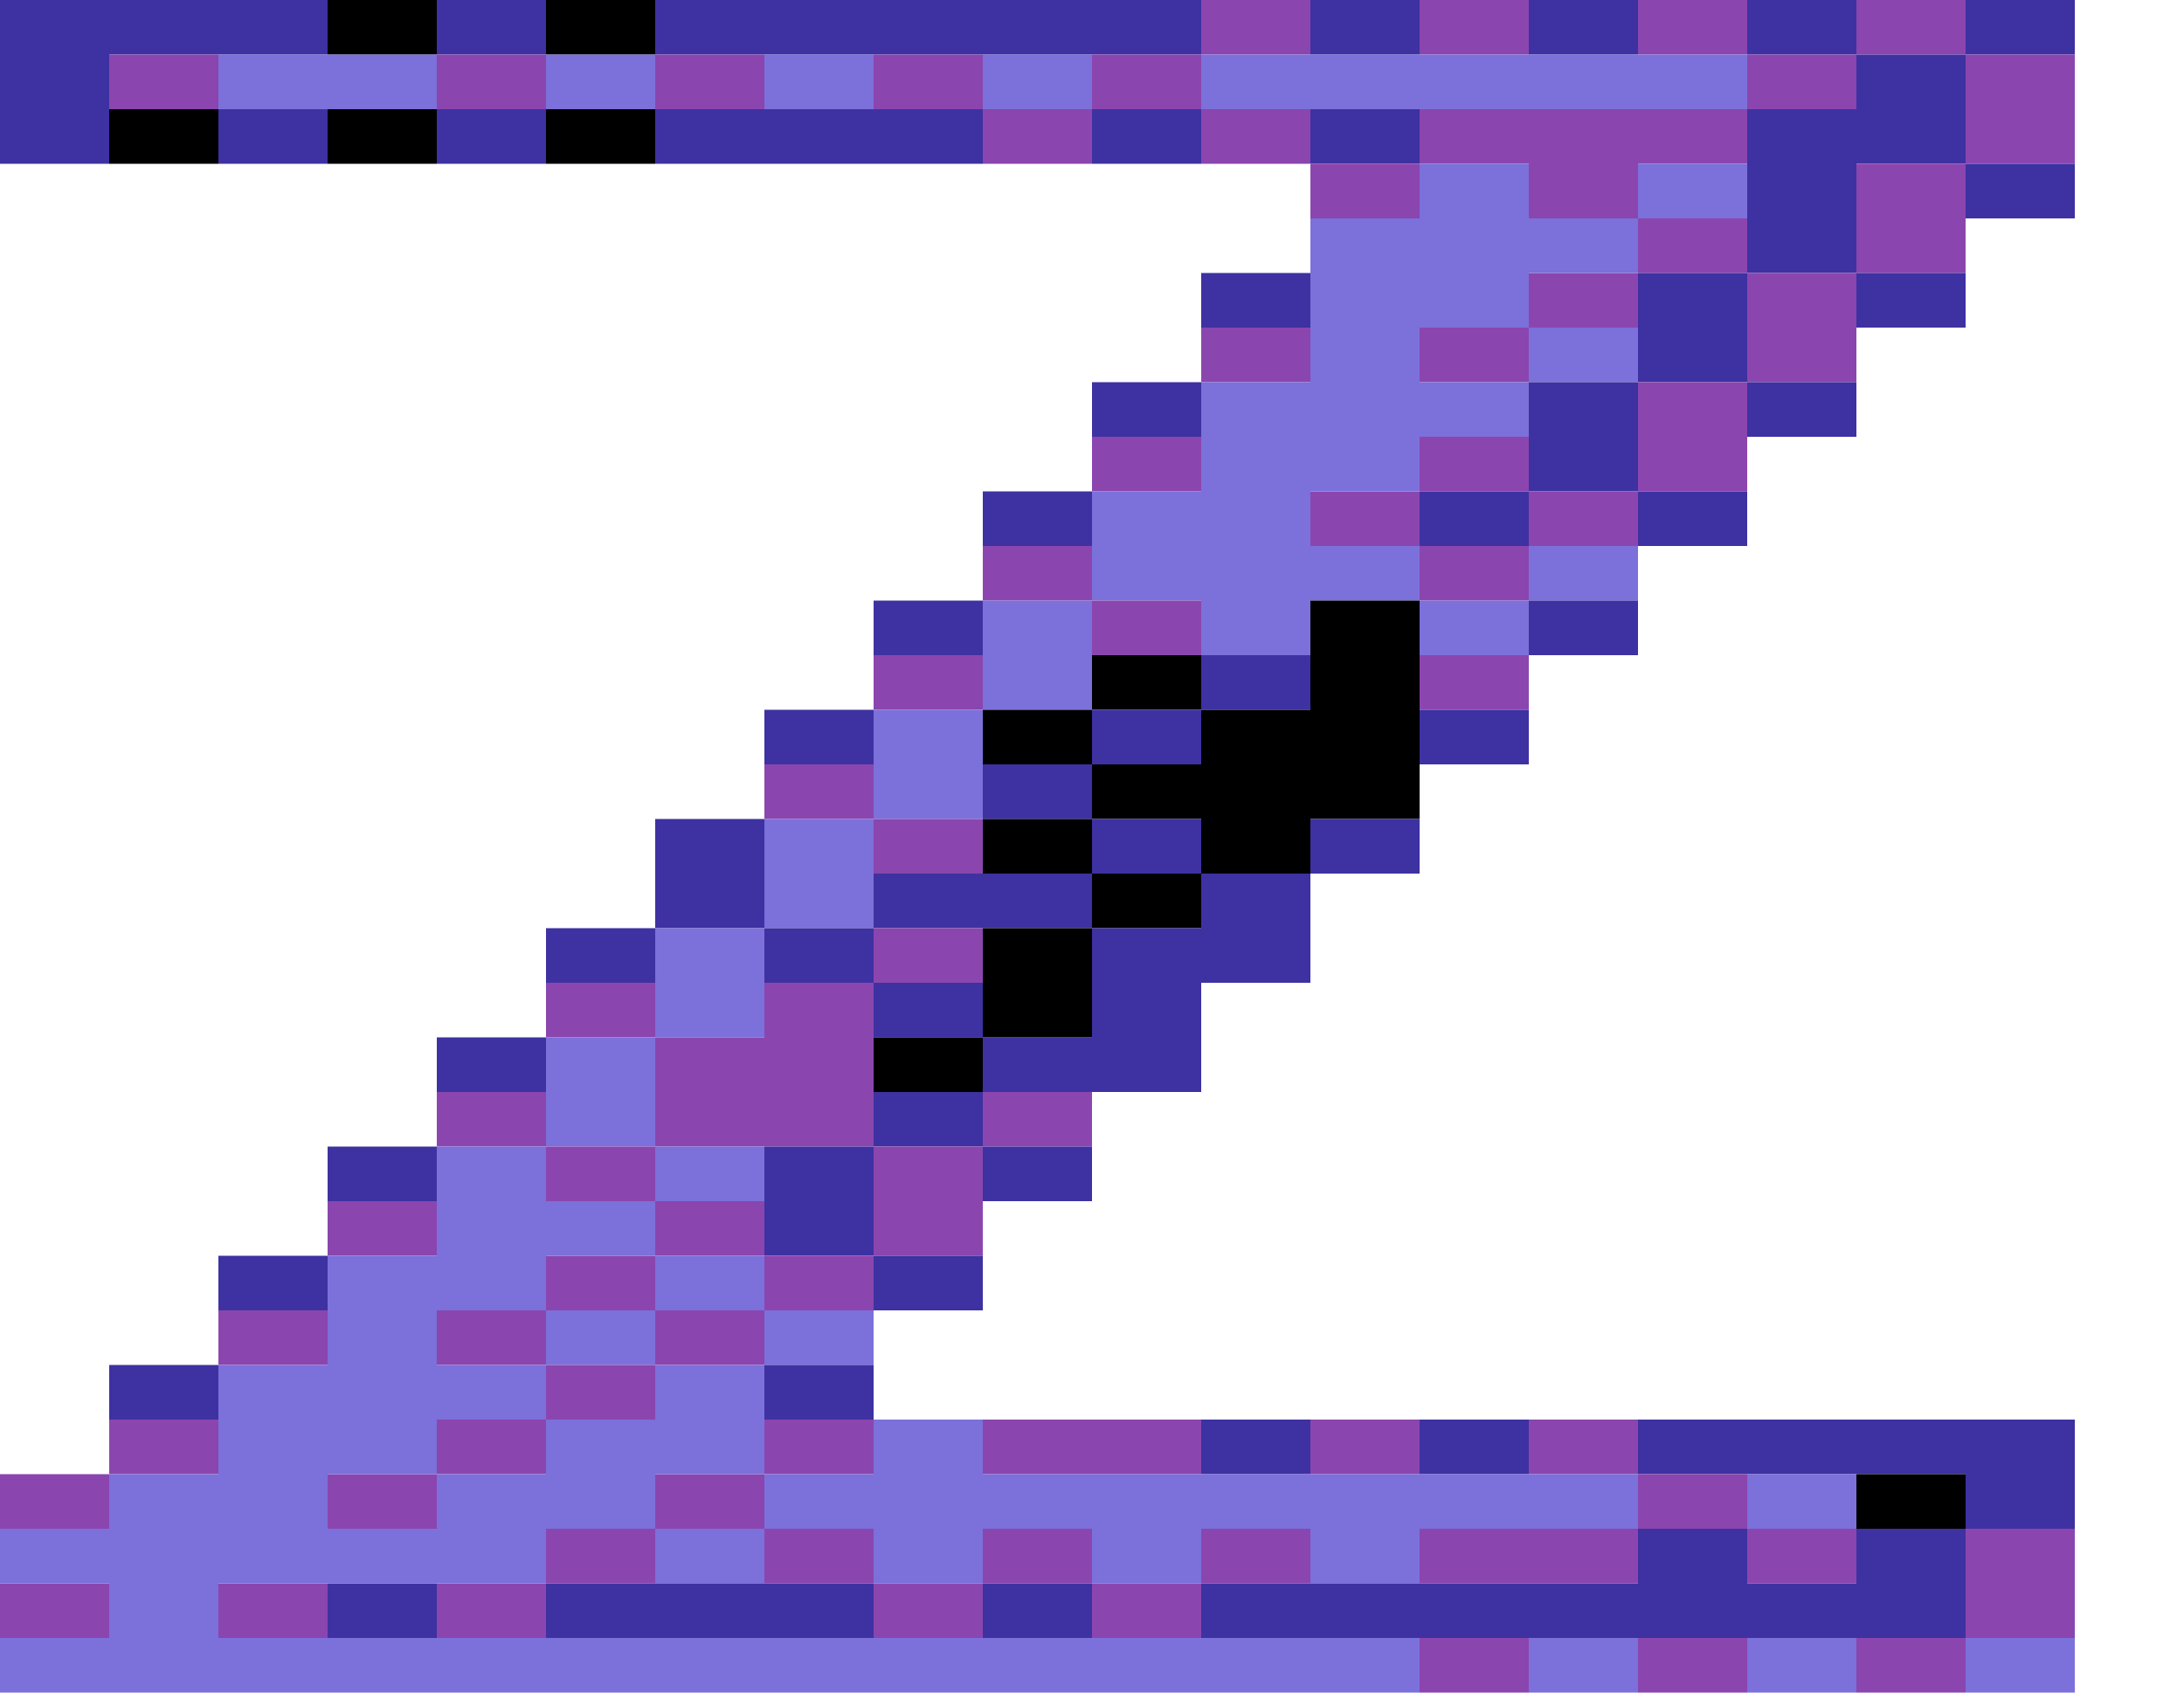 <?xml version="1.0" encoding="utf-8"?>
<!-- Generator: Adobe Illustrator 15.0.0, SVG Export Plug-In . SVG Version: 6.00 Build 0)  -->
<!DOCTYPE svg PUBLIC "-//W3C//DTD SVG 1.1//EN" "http://www.w3.org/Graphics/SVG/1.1/DTD/svg11.dtd">
<svg version="1.1" id="Layer_1" xmlns:ev="http://www.w3.org/2001/xml-events"
	 xmlns="http://www.w3.org/2000/svg" xmlns:xlink="http://www.w3.org/1999/xlink" x="0px" y="0px" width="1600px" height="1240px"
	 viewBox="0 0 1600 1240" enable-background="new 0 0 1600 1240" xml:space="preserve">
<g>
	<polygon fill="#000000" points="280,40 320,40 320,0 280,0 240,0 240,40 	"/>
	<polygon fill="#3E31A2" points="360,40 400,40 400,0 360,0 320,0 320,40 	"/>
	<polygon fill="#000000" points="440,40 480,40 480,0 440,0 400,0 400,40 	"/>
	<polygon fill="#3E31A2" points="520,40 560,40 600,40 640,40 680,40 720,40 760,40 800,40 840,40 880,40 880,0 840,0 800,0 760,0 720,0 680,0 640,0 600,0 560,0 520,0 480,0 480,40 	"/>
	<polygon fill="#8A46AE" points="920,40 960,40 960,0 920,0 880,0 880,40 	"/>
	<polygon fill="#3E31A2" points="1000,40 1040,40 1040,0 1000,0 960,0 960,40 	"/>
	<polygon fill="#8A46AE" points="1080,40 1120,40 1120,0 1080,0 1040,0 1040,40 	"/>
	<polygon fill="#3E31A2" points="1160,40 1200,40 1200,0 1160,0 1120,0 1120,40 	"/>
	<polygon fill="#8A46AE" points="1240,40 1280,40 1280,0 1240,0 1200,0 1200,40 	"/>
	<polygon fill="#3E31A2" points="1320,40 1360,40 1360,0 1320,0 1280,0 1280,40 	"/>
	<polygon fill="#8A46AE" points="1400,40 1440,40 1440,0 1400,0 1360,0 1360,40 	"/>
	<polygon fill="#3E31A2" points="1480,0 1440,0 1440,40 1480,40 1520,40 1520,0 	"/>
	<polygon fill="#3E31A2" points="80,40 120,40 160,40 200,40 240,40 240,0 200,0 160,0 120,0 80,0 40,0 0,0 0,40 0,80 0,120 40,120 80,120 80,80 	"/>
	<polygon fill="#8A46AE" points="120,40 80,40 80,80 120,80 160,80 160,40 	"/>
	<polygon fill="#7C70DA" points="280,40 240,40 200,40 160,40 160,80 200,80 240,80 280,80 320,80 320,40 	"/>
	<polygon fill="#8A46AE" points="360,40 320,40 320,80 360,80 400,80 400,40 	"/>
	<polygon fill="#7C70DA" points="440,40 400,40 400,80 440,80 480,80 480,40 	"/>
	<polygon fill="#8A46AE" points="520,40 480,40 480,80 520,80 560,80 560,40 	"/>
	<polygon fill="#7C70DA" points="600,40 560,40 560,80 600,80 640,80 640,40 	"/>
	<polygon fill="#8A46AE" points="680,40 640,40 640,80 680,80 720,80 720,40 	"/>
	<polygon fill="#7C70DA" points="760,40 720,40 720,80 760,80 800,80 800,40 	"/>
	<polygon fill="#8A46AE" points="840,40 800,40 800,80 840,80 880,80 880,40 	"/>
	<polygon fill="#7C70DA" points="1120,80 1160,80 1200,80 1240,80 1280,80 1280,40 1240,40 1200,40 1160,40 1120,40 1080,40 1040,40 1000,40 960,40 920,40 880,40 880,80 920,80 960,80 1000,80 1040,80 1080,80 	"/>
	<polygon fill="#8A46AE" points="1320,80 1360,80 1360,40 1320,40 1280,40 1280,80 	"/>
	<polygon fill="#3E31A2" points="1360,40 1360,80 1320,80 1280,80 1280,120 1280,160 1280,200 1320,200 1360,200 1360,160 1360,120 1400,120 1440,120 1440,80 1440,40 1400,40 	"/>
	<polygon fill="#8A46AE" points="1440,40 1440,80 1440,120 1480,120 1520,120 1520,80 1520,40 1480,40 	"/>
	<polygon fill="#000000" points="120,80 80,80 80,120 120,120 160,120 160,80 	"/>
	<polygon fill="#3E31A2" points="200,80 160,80 160,120 200,120 240,120 240,80 	"/>
	<polygon fill="#000000" points="280,80 240,80 240,120 280,120 320,120 320,80 	"/>
	<polygon fill="#3E31A2" points="360,80 320,80 320,120 360,120 400,120 400,80 	"/>
	<polygon fill="#000000" points="440,80 400,80 400,120 440,120 480,120 480,80 	"/>
	<polygon fill="#3E31A2" points="680,80 640,80 600,80 560,80 520,80 480,80 480,120 520,120 560,120 600,120 640,120 680,120 720,120 720,80 	"/>
	<polygon fill="#8A46AE" points="760,80 720,80 720,120 760,120 800,120 800,80 	"/>
	<polygon fill="#3E31A2" points="840,80 800,80 800,120 840,120 880,120 880,80 	"/>
	<polygon fill="#8A46AE" points="920,80 880,80 880,120 920,120 960,120 960,80 	"/>
	<polygon fill="#3E31A2" points="1040,120 1040,80 1000,80 960,80 960,120 1000,120 	"/>
	<polygon fill="#8A46AE" points="1240,120 1280,120 1280,80 1240,80 1200,80 1160,80 1120,80 1080,80 1040,80 1040,120 1080,120 1120,120 1120,160 1160,160 1200,160 1200,120 	"/>
	<polygon fill="#8A46AE" points="1040,160 1040,120 1000,120 960,120 960,160 1000,160 	"/>
	<polygon fill="#7C70DA" points="1280,160 1280,120 1240,120 1200,120 1200,160 1240,160 	"/>
	<polygon fill="#8A46AE" points="1400,120 1360,120 1360,160 1360,200 1400,200 1440,200 1440,160 1440,120 	"/>
	<polygon fill="#3E31A2" points="1440,120 1440,160 1480,160 1520,160 1520,120 1480,120 	"/>
	<polygon fill="#8A46AE" points="1240,160 1200,160 1200,200 1240,200 1280,200 1280,160 	"/>
	<polygon fill="#3E31A2" points="960,240 960,200 920,200 880,200 880,240 920,240 	"/>
	<polygon fill="#8A46AE" points="1200,240 1200,200 1160,200 1120,200 1120,240 1160,240 	"/>
	<polygon fill="#3E31A2" points="1200,200 1200,240 1200,280 1240,280 1280,280 1280,240 1280,200 1240,200 	"/>
	<polygon fill="#8A46AE" points="1320,200 1280,200 1280,240 1280,280 1320,280 1360,280 1360,240 1360,200 	"/>
	<polygon fill="#3E31A2" points="1360,200 1360,240 1400,240 1440,240 1440,200 1400,200 	"/>
	<polygon fill="#8A46AE" points="960,280 960,240 920,240 880,240 880,280 920,280 	"/>
	<polygon fill="#8A46AE" points="1080,240 1040,240 1040,280 1080,280 1120,280 1120,240 	"/>
	<polygon fill="#7C70DA" points="1160,240 1120,240 1120,280 1160,280 1200,280 1200,240 	"/>
	<polygon fill="#3E31A2" points="880,320 880,280 840,280 800,280 800,320 840,320 	"/>
	<polygon fill="#3E31A2" points="1120,280 1120,320 1120,360 1160,360 1200,360 1200,320 1200,280 1160,280 	"/>
	<polygon fill="#8A46AE" points="1240,280 1200,280 1200,320 1200,360 1240,360 1280,360 1280,320 1280,280 	"/>
	<polygon fill="#3E31A2" points="1280,280 1280,320 1320,320 1360,320 1360,280 1320,280 	"/>
	<polygon fill="#8A46AE" points="880,360 880,320 840,320 800,320 800,360 840,360 	"/>
	<polygon fill="#8A46AE" points="1080,320 1040,320 1040,360 1080,360 1120,360 1120,320 	"/>
	<polygon fill="#3E31A2" points="800,400 800,360 760,360 720,360 720,400 760,400 	"/>
	<polygon fill="#8A46AE" points="1000,360 960,360 960,400 1000,400 1040,400 1040,360 	"/>
	<polygon fill="#3E31A2" points="1040,360 1040,400 1080,400 1120,400 1120,360 1080,360 	"/>
	<polygon fill="#8A46AE" points="1160,360 1120,360 1120,400 1160,400 1200,400 1200,360 	"/>
	<polygon fill="#3E31A2" points="1200,360 1200,400 1240,400 1280,400 1280,360 1240,360 	"/>
	<polygon fill="#8A46AE" points="800,440 800,400 760,400 720,400 720,440 760,440 	"/>
	<polygon fill="#7C70DA" points="800,440 840,440 880,440 880,480 920,480 960,480 960,440 1000,440 1040,440 1040,400 1000,400 960,400 960,360 1000,360 1040,360 1040,320 1080,320 1120,320 1120,280 1080,280 1040,280 1040,240 1080,240 1120,240 1120,200 1160,200 1200,200 1200,160 1160,160 1120,160 1120,120 1080,120 1040,120 1040,160 1000,160 960,160 960,200 960,240 960,280 920,280 880,280 880,320 880,360 840,360 800,360 800,400 	"/>
	<polygon fill="#8A46AE" points="1040,400 1040,440 1080,440 1120,440 1120,400 1080,400 	"/>
	<polygon fill="#7C70DA" points="1120,400 1120,440 1160,440 1200,440 1200,400 1160,400 	"/>
	<polygon fill="#3E31A2" points="720,480 720,440 680,440 640,440 640,480 680,480 	"/>
	<polygon fill="#8A46AE" points="880,480 880,440 840,440 800,440 800,480 840,480 	"/>
	<polygon fill="#7C70DA" points="1080,440 1040,440 1040,480 1080,480 1120,480 1120,440 	"/>
	<polygon fill="#3E31A2" points="1120,440 1120,480 1160,480 1200,480 1200,440 1160,440 	"/>
	<polygon fill="#8A46AE" points="720,520 720,480 680,480 640,480 640,520 680,520 	"/>
	<polygon fill="#7C70DA" points="720,520 760,520 800,520 800,480 800,440 760,440 720,440 720,480 	"/>
	<polygon fill="#000000" points="840,480 800,480 800,520 840,520 880,520 880,480 	"/>
	<polygon fill="#3E31A2" points="880,480 880,520 920,520 960,520 960,480 920,480 	"/>
	<polygon fill="#000000" points="1040,480 1040,440 1000,440 960,440 960,480 960,520 920,520 880,520 880,560 840,560 800,560 800,600 840,600 880,600 880,640 920,640 960,640 960,600 1000,600 1040,600 1040,560 1040,520 	"/>
	<polygon fill="#8A46AE" points="1040,480 1040,520 1080,520 1120,520 1120,480 1080,480 	"/>
	<polygon fill="#3E31A2" points="640,560 640,520 600,520 560,520 560,560 600,560 	"/>
	<polygon fill="#000000" points="760,520 720,520 720,560 760,560 800,560 800,520 	"/>
	<polygon fill="#3E31A2" points="800,520 800,560 840,560 880,560 880,520 840,520 	"/>
	<polygon fill="#3E31A2" points="1040,520 1040,560 1080,560 1120,560 1120,520 1080,520 	"/>
	<polygon fill="#8A46AE" points="640,600 640,560 600,560 560,560 560,600 600,600 	"/>
	<polygon fill="#7C70DA" points="640,600 680,600 720,600 720,560 720,520 680,520 640,520 640,560 	"/>
	<polygon fill="#3E31A2" points="720,560 720,600 760,600 800,600 800,560 760,560 	"/>
	<polygon fill="#8A46AE" points="720,640 720,600 680,600 640,600 640,640 680,640 	"/>
	<polygon fill="#000000" points="720,600 720,640 760,640 800,640 800,600 760,600 	"/>
	<polygon fill="#3E31A2" points="840,640 880,640 880,600 840,600 800,600 800,640 	"/>
	<polygon fill="#3E31A2" points="960,600 960,640 1000,640 1040,640 1040,600 1000,600 	"/>
	<polygon fill="#3E31A2" points="560,680 560,640 560,600 520,600 480,600 480,640 480,680 520,680 	"/>
	<polygon fill="#7C70DA" points="560,680 600,680 640,680 640,640 640,600 600,600 560,600 560,640 	"/>
	<polygon fill="#3E31A2" points="760,640 720,640 680,640 640,640 640,680 680,680 720,680 760,680 800,680 800,640 	"/>
	<polygon fill="#000000" points="800,640 800,680 840,680 880,680 880,640 840,640 	"/>
	<polygon fill="#3E31A2" points="880,640 880,680 840,680 800,680 800,720 800,760 760,760 720,760 720,800 760,800 800,800 840,800 880,800 880,760 880,720 920,720 960,720 960,680 960,640 920,640 	"/>
	<polygon fill="#3E31A2" points="480,720 480,680 440,680 400,680 400,720 440,720 	"/>
	<polygon fill="#3E31A2" points="640,720 640,680 600,680 560,680 560,720 600,720 	"/>
	<polygon fill="#8A46AE" points="680,720 720,720 720,680 680,680 640,680 640,720 	"/>
	<polygon fill="#000000" points="720,680 720,720 720,760 760,760 800,760 800,720 800,680 760,680 	"/>
	<polygon fill="#8A46AE" points="480,760 480,720 440,720 400,720 400,760 440,760 	"/>
	<polygon fill="#7C70DA" points="480,760 520,760 560,760 560,720 560,680 520,680 480,680 480,720 	"/>
	<polygon fill="#3E31A2" points="680,720 640,720 640,760 680,760 720,760 720,720 	"/>
	<polygon fill="#3E31A2" points="400,800 400,760 360,760 320,760 320,800 360,800 	"/>
	<polygon fill="#8A46AE" points="640,760 640,720 600,720 560,720 560,760 520,760 480,760 480,800 480,840 520,840 560,840 600,840 640,840 640,800 	"/>
	<polygon fill="#000000" points="640,760 640,800 680,800 720,800 720,760 680,760 	"/>
	<polygon fill="#8A46AE" points="400,840 400,800 360,800 320,800 320,840 360,840 	"/>
	<polygon fill="#7C70DA" points="400,840 440,840 480,840 480,800 480,760 440,760 400,760 400,800 	"/>
	<polygon fill="#3E31A2" points="640,800 640,840 680,840 720,840 720,800 680,800 	"/>
	<polygon fill="#8A46AE" points="720,800 720,840 760,840 800,840 800,800 760,800 	"/>
	<polygon fill="#3E31A2" points="320,880 320,840 280,840 240,840 240,880 280,880 	"/>
	<polygon fill="#8A46AE" points="440,840 400,840 400,880 440,880 480,880 480,840 	"/>
	<polygon fill="#7C70DA" points="560,880 560,840 520,840 480,840 480,880 520,880 	"/>
	<polygon fill="#3E31A2" points="560,840 560,880 560,920 600,920 640,920 640,880 640,840 600,840 	"/>
	<polygon fill="#8A46AE" points="680,840 640,840 640,880 640,920 680,920 720,920 720,880 720,840 	"/>
	<polygon fill="#3E31A2" points="720,840 720,880 760,880 800,880 800,840 760,840 	"/>
	<polygon fill="#8A46AE" points="320,920 320,880 280,880 240,880 240,920 280,920 	"/>
	<polygon fill="#8A46AE" points="520,880 480,880 480,920 520,920 560,920 560,880 	"/>
	<polygon fill="#3E31A2" points="240,960 240,920 200,920 160,920 160,960 200,960 	"/>
	<polygon fill="#8A46AE" points="480,960 480,920 440,920 400,920 400,960 440,960 	"/>
	<polygon fill="#7C70DA" points="480,920 480,960 520,960 560,960 560,920 520,920 	"/>
	<polygon fill="#8A46AE" points="600,920 560,920 560,960 600,960 640,960 640,920 	"/>
	<polygon fill="#3E31A2" points="640,920 640,960 680,960 720,960 720,920 680,920 	"/>
	<polygon fill="#8A46AE" points="240,1000 240,960 200,960 160,960 160,1000 200,1000 	"/>
	<polygon fill="#8A46AE" points="360,960 320,960 320,1000 360,1000 400,1000 400,960 	"/>
	<polygon fill="#7C70DA" points="440,960 400,960 400,1000 440,1000 480,1000 480,960 	"/>
	<polygon fill="#8A46AE" points="480,960 480,1000 520,1000 560,1000 560,960 520,960 	"/>
	<polygon fill="#7C70DA" points="560,960 560,1000 600,1000 640,1000 640,960 600,960 	"/>
	<polygon fill="#3E31A2" points="160,1040 160,1000 120,1000 80,1000 80,1040 120,1040 	"/>
	<polygon fill="#8A46AE" points="400,1000 400,1040 440,1040 480,1040 480,1000 440,1000 	"/>
	<polygon fill="#3E31A2" points="560,1000 560,1040 600,1040 640,1040 640,1000 600,1000 	"/>
	<polygon fill="#8A46AE" points="160,1080 160,1040 120,1040 80,1040 80,1080 120,1080 	"/>
	<polygon fill="#8A46AE" points="320,1040 320,1080 360,1080 400,1080 400,1040 360,1040 	"/>
	<polygon fill="#8A46AE" points="560,1040 560,1080 600,1080 640,1080 640,1040 600,1040 	"/>
	<polygon fill="#8A46AE" points="760,1080 800,1080 840,1080 880,1080 880,1040 840,1040 800,1040 760,1040 720,1040 720,1080 	"/>
	<polygon fill="#3E31A2" points="920,1080 960,1080 960,1040 920,1040 880,1040 880,1080 	"/>
	<polygon fill="#8A46AE" points="1000,1080 1040,1080 1040,1040 1000,1040 960,1040 960,1080 	"/>
	<polygon fill="#3E31A2" points="1080,1080 1120,1080 1120,1040 1080,1040 1040,1040 1040,1080 	"/>
	<polygon fill="#8A46AE" points="1160,1080 1200,1080 1200,1040 1160,1040 1120,1040 1120,1080 	"/>
	<polygon fill="#3E31A2" points="1240,1080 1280,1080 1320,1080 1360,1080 1400,1080 1440,1080 1440,1120 1480,1120 1520,1120 1520,1080 1520,1040 1480,1040 1440,1040 1400,1040 1360,1040 1320,1040 1280,1040 1240,1040 1200,1040 1200,1080 	"/>
	<polygon fill="#8A46AE" points="80,1120 80,1080 40,1080 0,1080 0,1120 40,1120 	"/>
	<polygon fill="#8A46AE" points="240,1080 240,1120 280,1120 320,1120 320,1080 280,1080 	"/>
	<polygon fill="#8A46AE" points="480,1080 480,1120 520,1120 560,1120 560,1080 520,1080 	"/>
	<polygon fill="#7C70DA" points="600,1080 560,1080 560,1120 600,1120 640,1120 640,1160 680,1160 720,1160 720,1120 760,1120 800,1120 800,1160 840,1160 880,1160 880,1120 920,1120 960,1120 960,1160 1000,1160 1040,1160 1040,1120 1080,1120 1120,1120 1160,1120 1200,1120 1200,1080 1160,1080 1120,1080 1080,1080 1040,1080 1000,1080 960,1080 920,1080 880,1080 840,1080 800,1080 760,1080 720,1080 720,1040 680,1040 640,1040 640,1080 	"/>
	<polygon fill="#8A46AE" points="1280,1120 1280,1080 1240,1080 1200,1080 1200,1120 1240,1120 	"/>
	<polygon fill="#7C70DA" points="1320,1120 1360,1120 1360,1080 1320,1080 1280,1080 1280,1120 	"/>
	<polygon fill="#000000" points="1400,1120 1440,1120 1440,1080 1400,1080 1360,1080 1360,1120 	"/>
	<polygon fill="#8A46AE" points="480,1160 480,1120 440,1120 400,1120 400,1160 440,1160 	"/>
	<polygon fill="#7C70DA" points="480,1120 480,1160 520,1160 560,1160 560,1120 520,1120 	"/>
	<polygon fill="#8A46AE" points="600,1160 640,1160 640,1120 600,1120 560,1120 560,1160 	"/>
	<polygon fill="#8A46AE" points="800,1160 800,1120 760,1120 720,1120 720,1160 760,1160 	"/>
	<polygon fill="#8A46AE" points="960,1160 960,1120 920,1120 880,1120 880,1160 920,1160 	"/>
	<polygon fill="#8A46AE" points="1120,1160 1160,1160 1200,1160 1200,1120 1160,1120 1120,1120 1080,1120 1040,1120 1040,1160 1080,1160 	"/>
	<polygon fill="#8A46AE" points="1280,1120 1280,1160 1320,1160 1360,1160 1360,1120 1320,1120 	"/>
	<polygon fill="#8A46AE" points="1440,1120 1440,1160 1440,1200 1480,1200 1520,1200 1520,1160 1520,1120 1480,1120 	"/>
	<polygon fill="#8A46AE" points="80,1200 80,1160 40,1160 0,1160 0,1200 40,1200 	"/>
	<polygon fill="#8A46AE" points="200,1160 160,1160 160,1200 200,1200 240,1200 240,1160 	"/>
	<polygon fill="#3E31A2" points="280,1160 240,1160 240,1200 280,1200 320,1200 320,1160 	"/>
	<polygon fill="#8A46AE" points="360,1160 320,1160 320,1200 360,1200 400,1200 400,1160 	"/>
	<polygon fill="#3E31A2" points="560,1160 520,1160 480,1160 440,1160 400,1160 400,1200 440,1200 480,1200 520,1200 560,1200 600,1200 640,1200 640,1160 600,1160 	"/>
	<polygon fill="#8A46AE" points="680,1200 720,1200 720,1160 680,1160 640,1160 640,1200 	"/>
	<polygon fill="#3E31A2" points="760,1200 800,1200 800,1160 760,1160 720,1160 720,1200 	"/>
	<polygon fill="#8A46AE" points="840,1200 880,1200 880,1160 840,1160 800,1160 800,1200 	"/>
	<polygon fill="#3E31A2" points="920,1200 960,1200 1000,1200 1040,1200 1080,1200 1120,1200 1160,1200 1200,1200 1240,1200 1280,1200 1320,1200 1360,1200 1400,1200 1440,1200 1440,1160 1440,1120 1400,1120 1360,1120 1360,1160 1320,1160 1280,1160 1280,1120 1240,1120 1200,1120 1200,1160 1160,1160 1120,1160 1080,1160 1040,1160 1000,1160 960,1160 920,1160 880,1160 880,1200 	"/>
	<polygon fill="#7C70DA" points="1000,1200 960,1200 920,1200 880,1200 840,1200 800,1200 760,1200 720,1200 680,1200 640,1200 600,1200 560,1200 520,1200 480,1200 440,1200 400,1200 360,1200 320,1200 280,1200 240,1200 200,1200 160,1200 160,1160 200,1160 240,1160 280,1160 320,1160 360,1160 400,1160 400,1120 440,1120 480,1120 480,1080 520,1080 560,1080 560,1040 560,1000 520,1000 480,1000 480,1040 440,1040 400,1040 400,1080 360,1080 320,1080 320,1120 280,1120 240,1120 240,1080 280,1080 320,1080 320,1040 360,1040 400,1040 400,1000 360,1000 320,1000 320,960 360,960 400,960 400,920 440,920 480,920 480,880 440,880 400,880 400,840 360,840 320,840 320,880 320,920 280,920 240,920 240,960 240,1000 200,1000 160,1000 160,1040 160,1080 120,1080 80,1080 80,1120 40,1120 0,1120 0,1160 40,1160 80,1160 80,1200 40,1200 0,1200 0,1240 40,1240 80,1240 120,1240 160,1240 200,1240 240,1240 280,1240 320,1240 360,1240 400,1240 440,1240 480,1240 520,1240 560,1240 600,1240 640,1240 680,1240 720,1240 760,1240 800,1240 840,1240 880,1240 920,1240 960,1240 1000,1240 1040,1240 1040,1200 	"/>
	<polygon fill="#8A46AE" points="1080,1200 1040,1200 1040,1240 1080,1240 1120,1240 1120,1200 	"/>
	<polygon fill="#7C70DA" points="1160,1200 1120,1200 1120,1240 1160,1240 1200,1240 1200,1200 	"/>
	<polygon fill="#8A46AE" points="1240,1200 1200,1200 1200,1240 1240,1240 1280,1240 1280,1200 	"/>
	<polygon fill="#7C70DA" points="1320,1200 1280,1200 1280,1240 1320,1240 1360,1240 1360,1200 	"/>
	<polygon fill="#8A46AE" points="1400,1200 1360,1200 1360,1240 1400,1240 1440,1240 1440,1200 	"/>
	<polygon fill="#7C70DA" points="1440,1200 1440,1240 1480,1240 1520,1240 1520,1200 1480,1200 	"/>
</g>
</svg>
